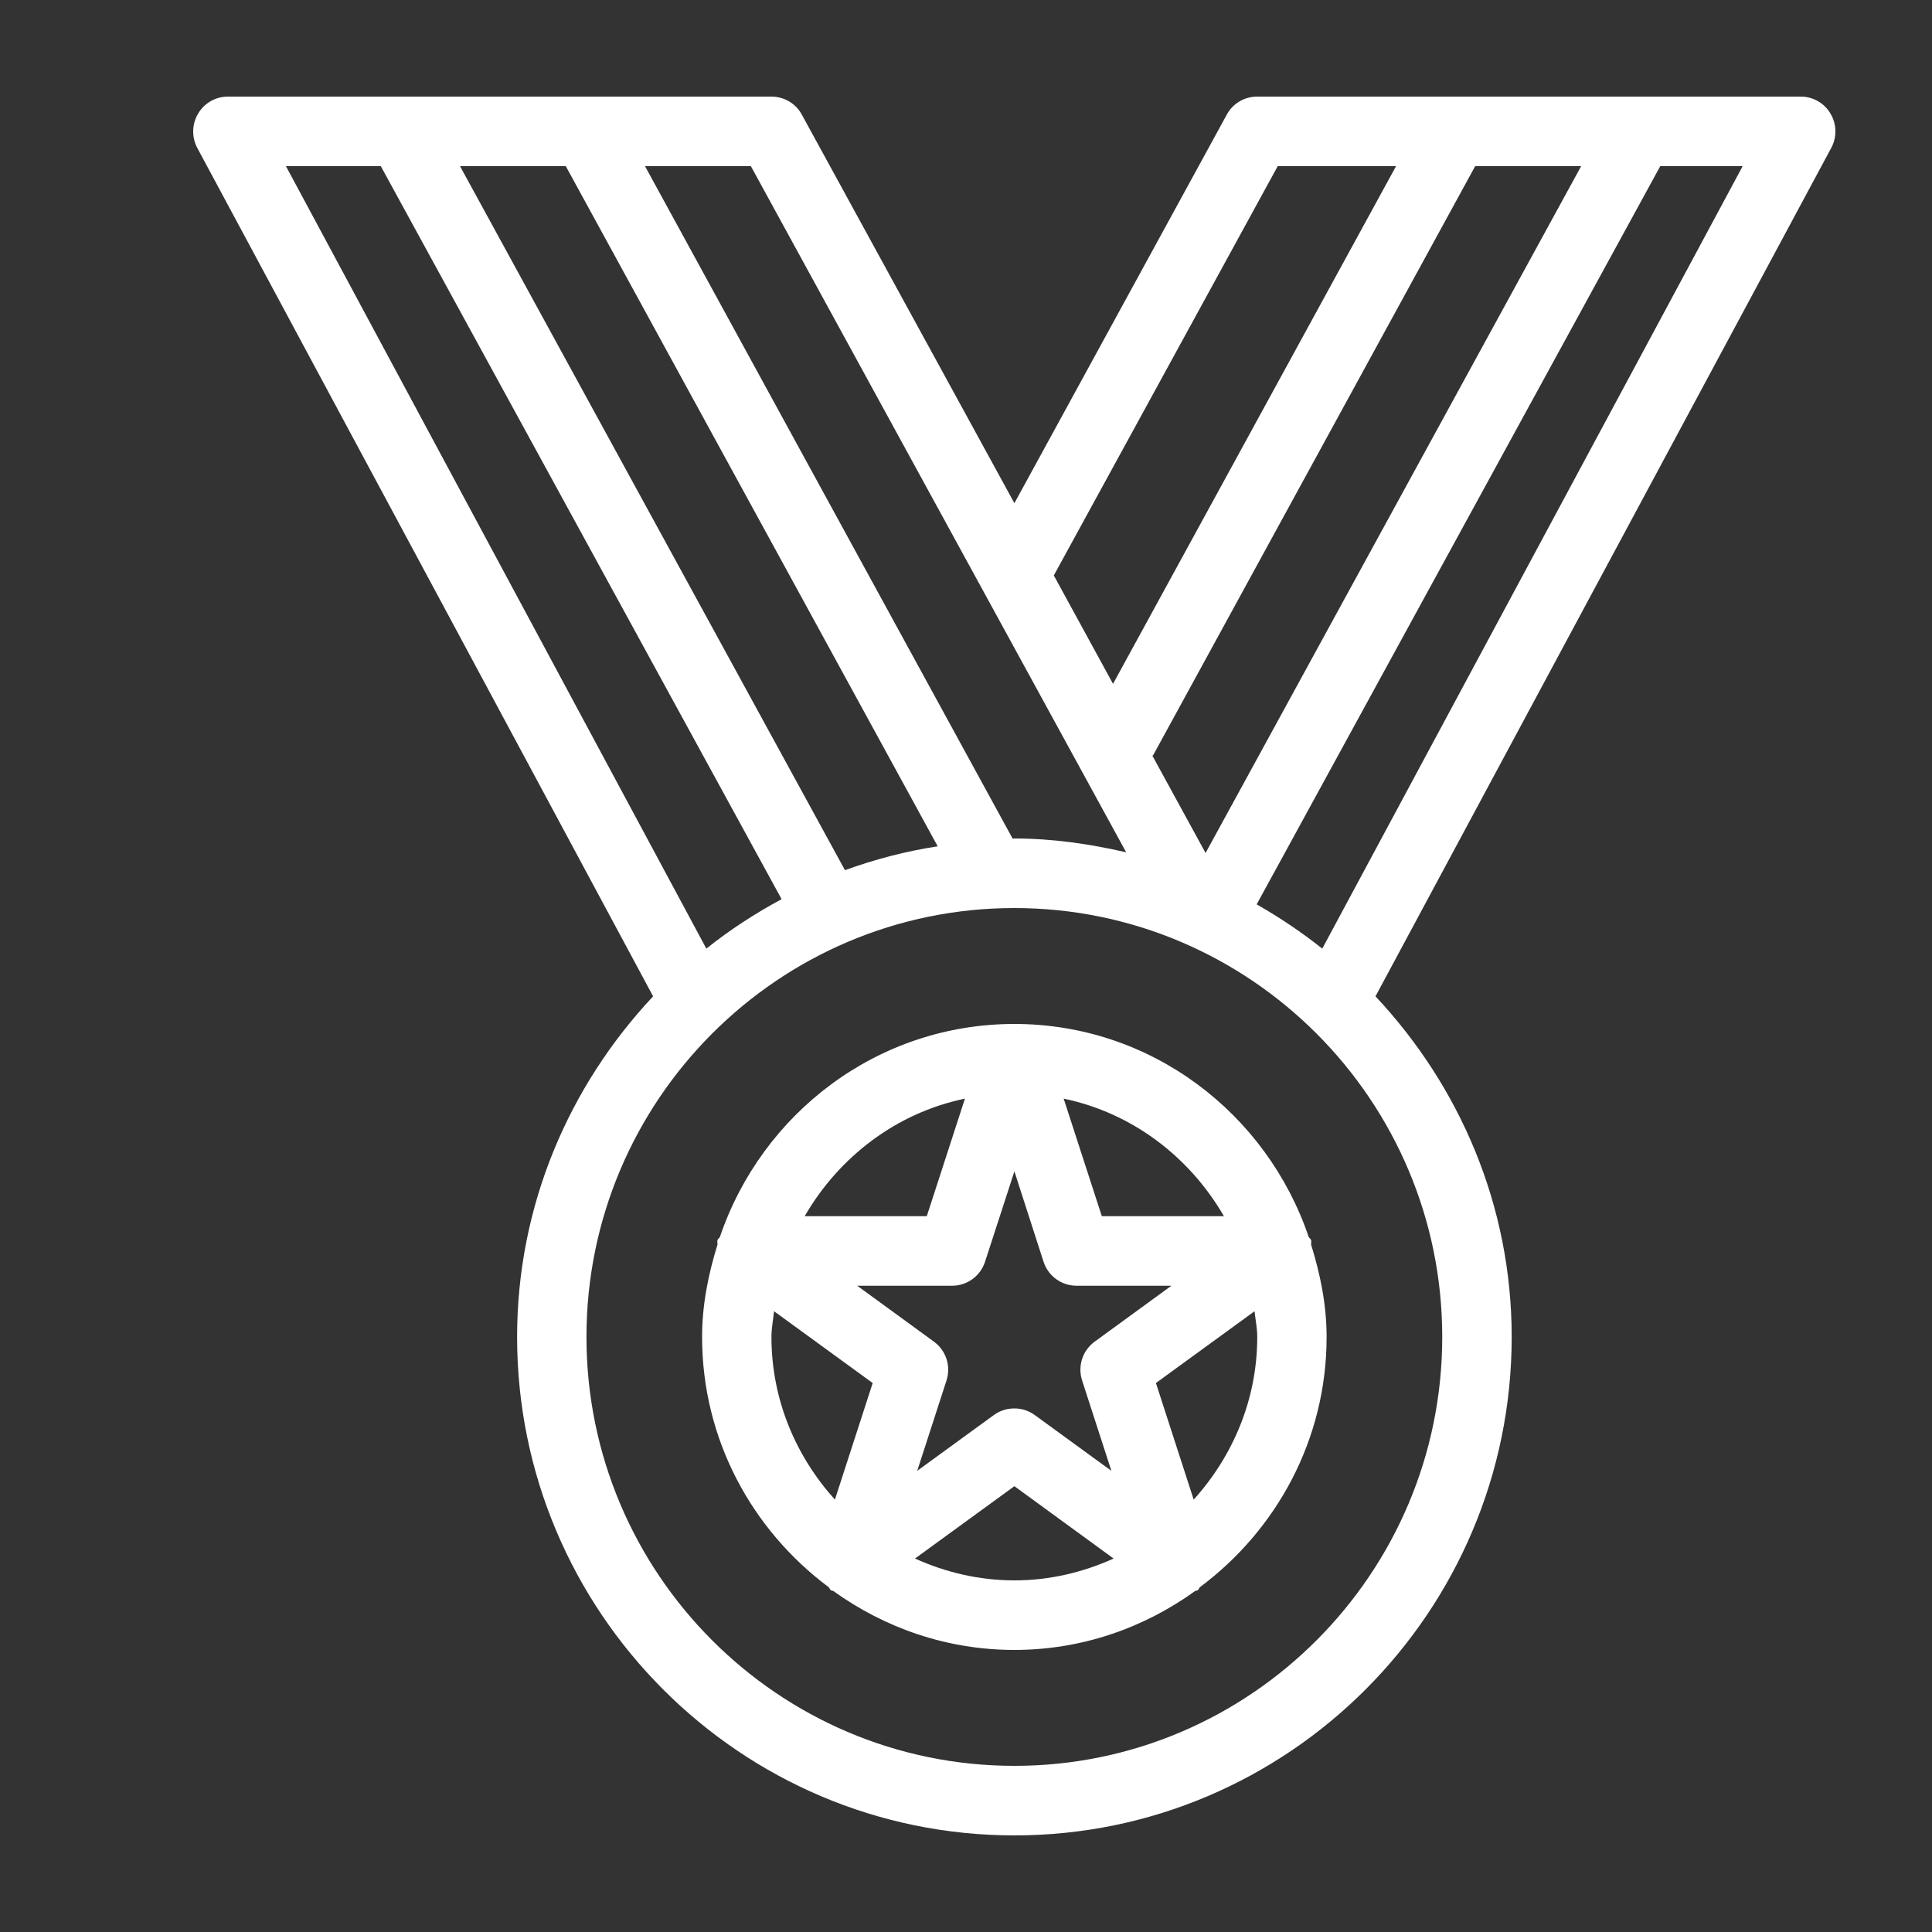 <svg width="20" height="20" viewBox="0 0 20 20" fill="none" xmlns="http://www.w3.org/2000/svg">
  <rect x="0" y="0" width="20" height="20" fill="#333333" stroke="none"/>
  <path fill-rule="evenodd" clip-rule="evenodd" d="M12.357 15.524L11.966 14.317L12.987 13.574C12.996 13.662 13.015 13.749 13.015 13.84C13.015 14.49 12.761 15.076 12.357 15.524ZM9.472 16.134L10.501 15.385L11.528 16.134C11.213 16.276 10.867 16.36 10.501 16.36C10.133 16.36 9.787 16.276 9.472 16.134ZM7.986 13.84C7.986 13.749 8.004 13.662 8.013 13.574L9.034 14.317L8.643 15.524C8.239 15.076 7.986 14.49 7.986 13.84ZM9.989 11.373L9.594 12.59H8.33C8.684 11.978 9.276 11.521 9.989 11.373ZM11.202 14.291L11.505 15.226L10.711 14.648C10.648 14.602 10.574 14.58 10.501 14.58C10.426 14.58 10.352 14.602 10.289 14.648L9.495 15.226L9.798 14.291C9.846 14.142 9.794 13.98 9.667 13.888L8.874 13.31H9.855C10.011 13.31 10.149 13.21 10.197 13.062L10.501 12.126L10.803 13.062C10.851 13.21 10.989 13.31 11.145 13.31H12.126L11.333 13.888C11.206 13.98 11.154 14.142 11.202 14.291ZM12.67 12.59H11.406L11.011 11.373C11.723 11.521 12.316 11.978 12.67 12.59ZM13.573 12.839C13.568 12.823 13.554 12.818 13.547 12.803C13.113 11.526 11.918 10.6 10.501 10.6C9.082 10.6 7.887 11.526 7.453 12.803C7.446 12.818 7.432 12.823 7.427 12.839C7.422 12.855 7.43 12.869 7.427 12.886C7.333 13.189 7.268 13.506 7.268 13.84C7.268 14.904 7.787 15.84 8.578 16.43C8.588 16.439 8.59 16.454 8.601 16.462C8.608 16.467 8.618 16.465 8.625 16.469C9.156 16.851 9.8 17.08 10.501 17.08C11.201 17.08 11.844 16.851 12.375 16.468C12.383 16.465 12.392 16.467 12.399 16.462C12.41 16.454 12.412 16.439 12.422 16.43C13.213 15.84 13.733 14.904 13.733 13.84C13.733 13.506 13.667 13.189 13.573 12.886C13.57 12.869 13.578 12.855 13.573 12.839ZM13.688 9.82C13.474 9.65 13.248 9.498 13.009 9.362L17.187 1.72H18.04L13.688 9.82ZM10.501 18.28C8.057 18.28 6.071 16.288 6.071 13.84C6.071 11.392 8.057 9.4 10.501 9.4C12.943 9.4 14.93 11.392 14.93 13.84C14.93 16.288 12.943 18.28 10.501 18.28ZM3.942 1.72L8.091 9.308C7.815 9.457 7.555 9.626 7.312 9.82L2.96 1.72H3.942ZM8.747 9.008L4.762 1.72H5.857L9.707 8.761C9.375 8.812 9.055 8.896 8.747 9.008ZM11.658 8.823C11.284 8.737 10.9 8.68 10.501 8.68C10.495 8.68 10.489 8.682 10.483 8.682L6.677 1.72H7.773L11.658 8.823ZM13.227 1.72H14.452L11.522 7.079L10.909 5.957L13.227 1.72ZM11.93 7.824C11.932 7.82 11.938 7.818 11.94 7.813L15.271 1.72H16.368L12.48 8.83L11.93 7.824ZM18.949 1.176C18.885 1.066 18.767 1 18.642 1H13.015C12.883 1 12.762 1.071 12.7 1.186L10.501 5.209L8.3 1.186C8.238 1.071 8.117 1 7.986 1H2.36C2.233 1 2.115 1.066 2.051 1.176C1.986 1.284 1.983 1.42 2.042 1.531L6.761 10.314C5.894 11.238 5.353 12.474 5.353 13.84C5.353 16.685 7.662 19 10.501 19C13.338 19 15.649 16.685 15.649 13.84C15.649 12.474 15.106 11.238 14.239 10.314L18.957 1.531C19.017 1.42 19.014 1.284 18.949 1.176Z" fill="white"/>
</svg>
